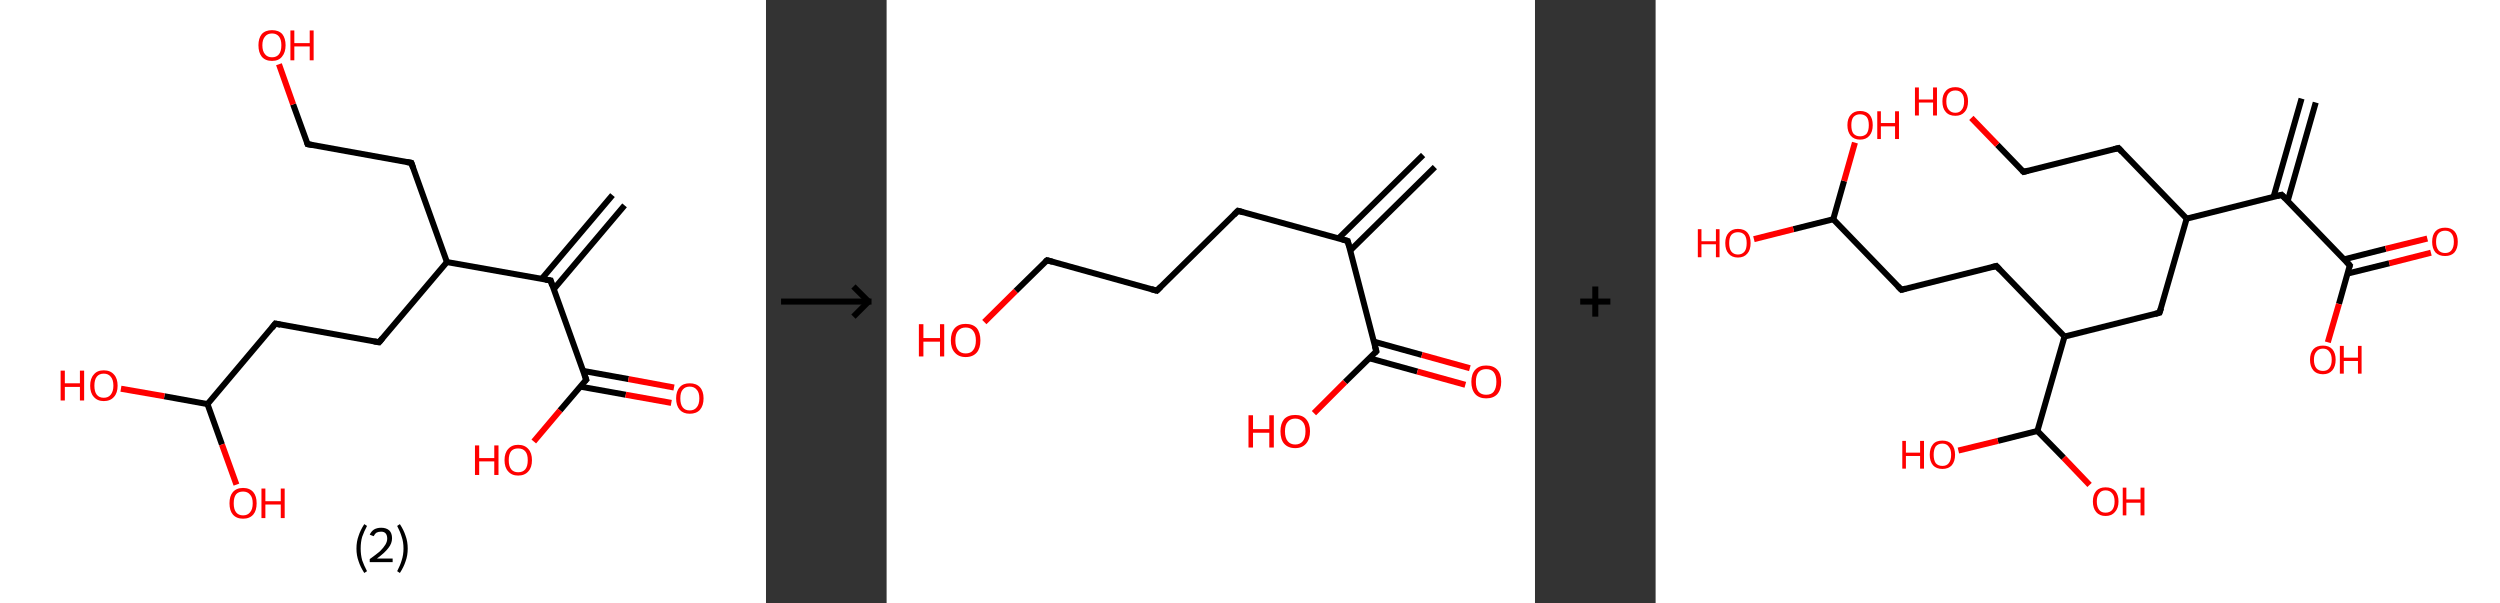 <?xml version='1.0' encoding='ASCII' standalone='yes'?>
<svg xmlns="http://www.w3.org/2000/svg" xmlns:xlink="http://www.w3.org/1999/xlink" version="1.1" width="829.0px" viewBox="0 0 829.0 200.0" height="200.0px">
  <rect x="0" y="0" width="829.0" height="200.0" fill="#333333" stroke="none"/>
  <g>
    <g transform="translate(0, 0) scale(1 1) "><!-- END OF HEADER -->
<rect style="opacity:1.0;fill:#FFFFFF;stroke:none" width="254.0" height="200.0" x="0.0" y="0.0"> </rect>
<path class="bond-0 atom-0 atom-1" d="M 207.1,68.1 L 183.6,95.9" style="fill:none;fill-rule:evenodd;stroke:#000000;stroke-width:2.0px;stroke-linecap:butt;stroke-linejoin:miter;stroke-opacity:1"/>
<path class="bond-0 atom-0 atom-1" d="M 203.1,64.7 L 179.6,92.5" style="fill:none;fill-rule:evenodd;stroke:#000000;stroke-width:2.0px;stroke-linecap:butt;stroke-linejoin:miter;stroke-opacity:1"/>
<path class="bond-1 atom-1 atom-2" d="M 182.6,93.0 L 194.4,125.9" style="fill:none;fill-rule:evenodd;stroke:#000000;stroke-width:2.0px;stroke-linecap:butt;stroke-linejoin:miter;stroke-opacity:1"/>
<path class="bond-2 atom-2 atom-3" d="M 192.4,128.2 L 207.5,130.9" style="fill:none;fill-rule:evenodd;stroke:#000000;stroke-width:2.0px;stroke-linecap:butt;stroke-linejoin:miter;stroke-opacity:1"/>
<path class="bond-2 atom-2 atom-3" d="M 207.5,130.9 L 222.6,133.6" style="fill:none;fill-rule:evenodd;stroke:#FF0000;stroke-width:2.0px;stroke-linecap:butt;stroke-linejoin:miter;stroke-opacity:1"/>
<path class="bond-2 atom-2 atom-3" d="M 193.4,123.0 L 208.4,125.7" style="fill:none;fill-rule:evenodd;stroke:#000000;stroke-width:2.0px;stroke-linecap:butt;stroke-linejoin:miter;stroke-opacity:1"/>
<path class="bond-2 atom-2 atom-3" d="M 208.4,125.7 L 223.5,128.5" style="fill:none;fill-rule:evenodd;stroke:#FF0000;stroke-width:2.0px;stroke-linecap:butt;stroke-linejoin:miter;stroke-opacity:1"/>
<path class="bond-3 atom-2 atom-4" d="M 194.4,125.9 L 185.7,136.1" style="fill:none;fill-rule:evenodd;stroke:#000000;stroke-width:2.0px;stroke-linecap:butt;stroke-linejoin:miter;stroke-opacity:1"/>
<path class="bond-3 atom-2 atom-4" d="M 185.7,136.1 L 177.0,146.4" style="fill:none;fill-rule:evenodd;stroke:#FF0000;stroke-width:2.0px;stroke-linecap:butt;stroke-linejoin:miter;stroke-opacity:1"/>
<path class="bond-4 atom-1 atom-5" d="M 182.6,93.0 L 148.2,86.9" style="fill:none;fill-rule:evenodd;stroke:#000000;stroke-width:2.0px;stroke-linecap:butt;stroke-linejoin:miter;stroke-opacity:1"/>
<path class="bond-5 atom-5 atom-6" d="M 148.2,86.9 L 136.4,54.0" style="fill:none;fill-rule:evenodd;stroke:#000000;stroke-width:2.0px;stroke-linecap:butt;stroke-linejoin:miter;stroke-opacity:1"/>
<path class="bond-6 atom-6 atom-7" d="M 136.4,54.0 L 102.0,47.8" style="fill:none;fill-rule:evenodd;stroke:#000000;stroke-width:2.0px;stroke-linecap:butt;stroke-linejoin:miter;stroke-opacity:1"/>
<path class="bond-7 atom-7 atom-8" d="M 102.0,47.8 L 97.2,34.6" style="fill:none;fill-rule:evenodd;stroke:#000000;stroke-width:2.0px;stroke-linecap:butt;stroke-linejoin:miter;stroke-opacity:1"/>
<path class="bond-7 atom-7 atom-8" d="M 97.2,34.6 L 92.5,21.3" style="fill:none;fill-rule:evenodd;stroke:#FF0000;stroke-width:2.0px;stroke-linecap:butt;stroke-linejoin:miter;stroke-opacity:1"/>
<path class="bond-8 atom-5 atom-9" d="M 148.2,86.9 L 125.7,113.5" style="fill:none;fill-rule:evenodd;stroke:#000000;stroke-width:2.0px;stroke-linecap:butt;stroke-linejoin:miter;stroke-opacity:1"/>
<path class="bond-9 atom-9 atom-10" d="M 125.7,113.5 L 91.3,107.3" style="fill:none;fill-rule:evenodd;stroke:#000000;stroke-width:2.0px;stroke-linecap:butt;stroke-linejoin:miter;stroke-opacity:1"/>
<path class="bond-10 atom-10 atom-11" d="M 91.3,107.3 L 68.8,134.0" style="fill:none;fill-rule:evenodd;stroke:#000000;stroke-width:2.0px;stroke-linecap:butt;stroke-linejoin:miter;stroke-opacity:1"/>
<path class="bond-11 atom-11 atom-12" d="M 68.8,134.0 L 54.5,131.4" style="fill:none;fill-rule:evenodd;stroke:#000000;stroke-width:2.0px;stroke-linecap:butt;stroke-linejoin:miter;stroke-opacity:1"/>
<path class="bond-11 atom-11 atom-12" d="M 54.5,131.4 L 40.1,128.9" style="fill:none;fill-rule:evenodd;stroke:#FF0000;stroke-width:2.0px;stroke-linecap:butt;stroke-linejoin:miter;stroke-opacity:1"/>
<path class="bond-12 atom-11 atom-13" d="M 68.8,134.0 L 73.6,147.4" style="fill:none;fill-rule:evenodd;stroke:#000000;stroke-width:2.0px;stroke-linecap:butt;stroke-linejoin:miter;stroke-opacity:1"/>
<path class="bond-12 atom-11 atom-13" d="M 73.6,147.4 L 78.4,160.7" style="fill:none;fill-rule:evenodd;stroke:#FF0000;stroke-width:2.0px;stroke-linecap:butt;stroke-linejoin:miter;stroke-opacity:1"/>
<path d="M 183.1,94.7 L 182.6,93.0 L 180.8,92.7" style="fill:none;stroke:#000000;stroke-width:2.0px;stroke-linecap:butt;stroke-linejoin:miter;stroke-opacity:1;"/>
<path d="M 193.8,124.2 L 194.4,125.9 L 193.9,126.4" style="fill:none;stroke:#000000;stroke-width:2.0px;stroke-linecap:butt;stroke-linejoin:miter;stroke-opacity:1;"/>
<path d="M 137.0,55.7 L 136.4,54.0 L 134.7,53.7" style="fill:none;stroke:#000000;stroke-width:2.0px;stroke-linecap:butt;stroke-linejoin:miter;stroke-opacity:1;"/>
<path d="M 103.7,48.1 L 102.0,47.8 L 101.8,47.2" style="fill:none;stroke:#000000;stroke-width:2.0px;stroke-linecap:butt;stroke-linejoin:miter;stroke-opacity:1;"/>
<path d="M 126.8,112.2 L 125.7,113.5 L 124.0,113.2" style="fill:none;stroke:#000000;stroke-width:2.0px;stroke-linecap:butt;stroke-linejoin:miter;stroke-opacity:1;"/>
<path d="M 93.0,107.7 L 91.3,107.3 L 90.2,108.7" style="fill:none;stroke:#000000;stroke-width:2.0px;stroke-linecap:butt;stroke-linejoin:miter;stroke-opacity:1;"/>
<path class="atom-3" d="M 224.2 132.1 Q 224.2 129.7, 225.4 128.4 Q 226.5 127.1, 228.7 127.1 Q 230.9 127.1, 232.1 128.4 Q 233.3 129.7, 233.3 132.1 Q 233.3 134.5, 232.1 135.9 Q 230.9 137.2, 228.7 137.2 Q 226.6 137.2, 225.4 135.9 Q 224.2 134.5, 224.2 132.1 M 228.7 136.1 Q 230.2 136.1, 231.0 135.1 Q 231.9 134.1, 231.9 132.1 Q 231.9 130.1, 231.0 129.2 Q 230.2 128.2, 228.7 128.2 Q 227.2 128.2, 226.4 129.2 Q 225.6 130.1, 225.6 132.1 Q 225.6 134.1, 226.4 135.1 Q 227.2 136.1, 228.7 136.1 " fill="#FF0000"/>
<path class="atom-4" d="M 157.5 147.7 L 158.9 147.7 L 158.9 151.9 L 163.9 151.9 L 163.9 147.7 L 165.3 147.7 L 165.3 157.5 L 163.9 157.5 L 163.9 153.0 L 158.9 153.0 L 158.9 157.5 L 157.5 157.5 L 157.5 147.7 " fill="#FF0000"/>
<path class="atom-4" d="M 167.3 152.6 Q 167.3 150.2, 168.5 148.9 Q 169.7 147.5, 171.8 147.5 Q 174.0 147.5, 175.2 148.9 Q 176.4 150.2, 176.4 152.6 Q 176.4 155.0, 175.2 156.3 Q 174.0 157.7, 171.8 157.7 Q 169.7 157.7, 168.5 156.3 Q 167.3 155.0, 167.3 152.6 M 171.8 156.6 Q 173.4 156.6, 174.2 155.6 Q 175.0 154.6, 175.0 152.6 Q 175.0 150.6, 174.2 149.7 Q 173.4 148.7, 171.8 148.7 Q 170.3 148.7, 169.5 149.6 Q 168.7 150.6, 168.7 152.6 Q 168.7 154.6, 169.5 155.6 Q 170.3 156.6, 171.8 156.6 " fill="#FF0000"/>
<path class="atom-8" d="M 85.7 15.0 Q 85.7 12.7, 86.8 11.3 Q 88.0 10.0, 90.2 10.0 Q 92.4 10.0, 93.6 11.3 Q 94.7 12.7, 94.7 15.0 Q 94.7 17.4, 93.5 18.8 Q 92.4 20.2, 90.2 20.2 Q 88.0 20.2, 86.8 18.8 Q 85.7 17.4, 85.7 15.0 M 90.2 19.0 Q 91.7 19.0, 92.5 18.0 Q 93.3 17.0, 93.3 15.0 Q 93.3 13.1, 92.5 12.1 Q 91.7 11.1, 90.2 11.1 Q 88.7 11.1, 87.9 12.1 Q 87.0 13.1, 87.0 15.0 Q 87.0 17.0, 87.9 18.0 Q 88.7 19.0, 90.2 19.0 " fill="#FF0000"/>
<path class="atom-8" d="M 96.3 10.1 L 97.6 10.1 L 97.6 14.3 L 102.7 14.3 L 102.7 10.1 L 104.0 10.1 L 104.0 20.0 L 102.7 20.0 L 102.7 15.4 L 97.6 15.4 L 97.6 20.0 L 96.3 20.0 L 96.3 10.1 " fill="#FF0000"/>
<path class="atom-12" d="M 20.1 122.9 L 21.5 122.9 L 21.5 127.1 L 26.5 127.1 L 26.5 122.9 L 27.9 122.9 L 27.9 132.8 L 26.5 132.8 L 26.5 128.3 L 21.5 128.3 L 21.5 132.8 L 20.1 132.8 L 20.1 122.9 " fill="#FF0000"/>
<path class="atom-12" d="M 29.9 127.9 Q 29.9 125.5, 31.1 124.2 Q 32.2 122.8, 34.4 122.8 Q 36.6 122.8, 37.8 124.2 Q 39.0 125.5, 39.0 127.9 Q 39.0 130.3, 37.8 131.6 Q 36.6 133.0, 34.4 133.0 Q 32.3 133.0, 31.1 131.6 Q 29.9 130.3, 29.9 127.9 M 34.4 131.9 Q 35.9 131.9, 36.7 130.9 Q 37.6 129.8, 37.6 127.9 Q 37.6 125.9, 36.7 124.9 Q 35.9 123.9, 34.4 123.9 Q 32.9 123.9, 32.1 124.9 Q 31.3 125.9, 31.3 127.9 Q 31.3 129.9, 32.1 130.9 Q 32.9 131.9, 34.4 131.9 " fill="#FF0000"/>
<path class="atom-13" d="M 76.1 166.9 Q 76.1 164.5, 77.2 163.2 Q 78.4 161.8, 80.6 161.8 Q 82.8 161.8, 84.0 163.2 Q 85.1 164.5, 85.1 166.9 Q 85.1 169.3, 84.0 170.6 Q 82.8 172.0, 80.6 172.0 Q 78.4 172.0, 77.2 170.6 Q 76.1 169.3, 76.1 166.9 M 80.6 170.9 Q 82.1 170.9, 82.9 169.9 Q 83.8 168.9, 83.8 166.9 Q 83.8 164.9, 82.9 164.0 Q 82.1 163.0, 80.6 163.0 Q 79.1 163.0, 78.3 163.9 Q 77.5 164.9, 77.5 166.9 Q 77.5 168.9, 78.3 169.9 Q 79.1 170.9, 80.6 170.9 " fill="#FF0000"/>
<path class="atom-13" d="M 86.7 162.0 L 88.0 162.0 L 88.0 166.2 L 93.1 166.2 L 93.1 162.0 L 94.4 162.0 L 94.4 171.8 L 93.1 171.8 L 93.1 167.3 L 88.0 167.3 L 88.0 171.8 L 86.7 171.8 L 86.7 162.0 " fill="#FF0000"/>
<path class="legend" d="M 118.2 181.9 Q 118.2 179.6, 118.9 177.7 Q 119.5 175.8, 120.8 173.8 L 121.7 174.4 Q 120.7 176.3, 120.1 178.0 Q 119.6 179.7, 119.6 181.9 Q 119.6 184.0, 120.1 185.8 Q 120.7 187.5, 121.7 189.4 L 120.8 190.0 Q 119.5 188.0, 118.9 186.1 Q 118.2 184.2, 118.2 181.9 " fill="#000000"/>
<path class="legend" d="M 122.6 177.3 Q 123.1 176.2, 124.0 175.6 Q 125.0 175.0, 126.4 175.0 Q 128.1 175.0, 129.1 175.9 Q 130.0 176.8, 130.0 178.5 Q 130.0 180.2, 128.8 181.7 Q 127.6 183.3, 125.0 185.2 L 130.2 185.2 L 130.2 186.4 L 122.6 186.4 L 122.6 185.4 Q 124.7 183.9, 126.0 182.8 Q 127.2 181.6, 127.8 180.6 Q 128.4 179.6, 128.4 178.6 Q 128.4 177.5, 127.9 176.9 Q 127.4 176.3, 126.4 176.3 Q 125.5 176.3, 124.9 176.6 Q 124.3 177.0, 123.9 177.8 L 122.6 177.3 " fill="#000000"/>
<path class="legend" d="M 135.2 181.9 Q 135.2 184.2, 134.5 186.1 Q 133.9 188.0, 132.6 190.0 L 131.7 189.4 Q 132.7 187.5, 133.2 185.8 Q 133.8 184.0, 133.8 181.9 Q 133.8 179.7, 133.2 178.0 Q 132.7 176.3, 131.7 174.4 L 132.6 173.8 Q 133.9 175.8, 134.5 177.7 Q 135.2 179.6, 135.2 181.9 " fill="#000000"/>
</g>
    <g transform="translate(254, 0) scale(1 1) "><line x1="5" y1="100" x2="35" y2="100" style="stroke:rgb(0,0,0);stroke-width:2"/>
  <line x1="34" y1="100" x2="29" y2="95" style="stroke:rgb(0,0,0);stroke-width:2"/>
  <line x1="34" y1="100" x2="29" y2="105" style="stroke:rgb(0,0,0);stroke-width:2"/>
</g>
    <g transform="translate(294.0, 0) scale(1 1) "><!-- END OF HEADER -->
<rect style="opacity:1.0;fill:#FFFFFF;stroke:none" width="215.0" height="200.0" x="0.0" y="0.0"> </rect>
<path class="bond-0 atom-0 atom-1" d="M 181.8,55.4 L 153.7,83.1" style="fill:none;fill-rule:evenodd;stroke:#000000;stroke-width:2.0px;stroke-linecap:butt;stroke-linejoin:miter;stroke-opacity:1"/>
<path class="bond-0 atom-0 atom-1" d="M 177.9,51.4 L 149.8,79.1" style="fill:none;fill-rule:evenodd;stroke:#000000;stroke-width:2.0px;stroke-linecap:butt;stroke-linejoin:miter;stroke-opacity:1"/>
<path class="bond-1 atom-1 atom-2" d="M 152.9,79.9 L 116.5,69.9" style="fill:none;fill-rule:evenodd;stroke:#000000;stroke-width:2.0px;stroke-linecap:butt;stroke-linejoin:miter;stroke-opacity:1"/>
<path class="bond-2 atom-2 atom-3" d="M 116.5,69.9 L 89.6,96.4" style="fill:none;fill-rule:evenodd;stroke:#000000;stroke-width:2.0px;stroke-linecap:butt;stroke-linejoin:miter;stroke-opacity:1"/>
<path class="bond-3 atom-3 atom-4" d="M 89.6,96.4 L 53.2,86.3" style="fill:none;fill-rule:evenodd;stroke:#000000;stroke-width:2.0px;stroke-linecap:butt;stroke-linejoin:miter;stroke-opacity:1"/>
<path class="bond-4 atom-4 atom-5" d="M 53.2,86.3 L 42.8,96.5" style="fill:none;fill-rule:evenodd;stroke:#000000;stroke-width:2.0px;stroke-linecap:butt;stroke-linejoin:miter;stroke-opacity:1"/>
<path class="bond-4 atom-4 atom-5" d="M 42.8,96.5 L 32.4,106.8" style="fill:none;fill-rule:evenodd;stroke:#FF0000;stroke-width:2.0px;stroke-linecap:butt;stroke-linejoin:miter;stroke-opacity:1"/>
<path class="bond-5 atom-1 atom-6" d="M 152.9,79.9 L 162.4,116.5" style="fill:none;fill-rule:evenodd;stroke:#000000;stroke-width:2.0px;stroke-linecap:butt;stroke-linejoin:miter;stroke-opacity:1"/>
<path class="bond-6 atom-6 atom-7" d="M 160.1,118.8 L 176.0,123.2" style="fill:none;fill-rule:evenodd;stroke:#000000;stroke-width:2.0px;stroke-linecap:butt;stroke-linejoin:miter;stroke-opacity:1"/>
<path class="bond-6 atom-6 atom-7" d="M 176.0,123.2 L 191.9,127.6" style="fill:none;fill-rule:evenodd;stroke:#FF0000;stroke-width:2.0px;stroke-linecap:butt;stroke-linejoin:miter;stroke-opacity:1"/>
<path class="bond-6 atom-6 atom-7" d="M 161.6,113.3 L 177.5,117.7" style="fill:none;fill-rule:evenodd;stroke:#000000;stroke-width:2.0px;stroke-linecap:butt;stroke-linejoin:miter;stroke-opacity:1"/>
<path class="bond-6 atom-6 atom-7" d="M 177.5,117.7 L 193.4,122.1" style="fill:none;fill-rule:evenodd;stroke:#FF0000;stroke-width:2.0px;stroke-linecap:butt;stroke-linejoin:miter;stroke-opacity:1"/>
<path class="bond-7 atom-6 atom-8" d="M 162.4,116.5 L 152.0,126.7" style="fill:none;fill-rule:evenodd;stroke:#000000;stroke-width:2.0px;stroke-linecap:butt;stroke-linejoin:miter;stroke-opacity:1"/>
<path class="bond-7 atom-6 atom-8" d="M 152.0,126.7 L 141.7,137.0" style="fill:none;fill-rule:evenodd;stroke:#FF0000;stroke-width:2.0px;stroke-linecap:butt;stroke-linejoin:miter;stroke-opacity:1"/>
<path d="M 151.1,79.4 L 152.9,79.9 L 153.4,81.8" style="fill:none;stroke:#000000;stroke-width:2.0px;stroke-linecap:butt;stroke-linejoin:miter;stroke-opacity:1;"/>
<path d="M 118.3,70.4 L 116.5,69.9 L 115.2,71.2" style="fill:none;stroke:#000000;stroke-width:2.0px;stroke-linecap:butt;stroke-linejoin:miter;stroke-opacity:1;"/>
<path d="M 90.9,95.1 L 89.6,96.4 L 87.8,95.9" style="fill:none;stroke:#000000;stroke-width:2.0px;stroke-linecap:butt;stroke-linejoin:miter;stroke-opacity:1;"/>
<path d="M 55.0,86.8 L 53.2,86.3 L 52.6,86.8" style="fill:none;stroke:#000000;stroke-width:2.0px;stroke-linecap:butt;stroke-linejoin:miter;stroke-opacity:1;"/>
<path d="M 161.9,114.7 L 162.4,116.5 L 161.9,117.0" style="fill:none;stroke:#000000;stroke-width:2.0px;stroke-linecap:butt;stroke-linejoin:miter;stroke-opacity:1;"/>
<path class="atom-5" d="M 10.7 107.5 L 12.2 107.5 L 12.2 112.1 L 17.7 112.1 L 17.7 107.5 L 19.1 107.5 L 19.1 118.2 L 17.7 118.2 L 17.7 113.3 L 12.2 113.3 L 12.2 118.2 L 10.7 118.2 L 10.7 107.5 " fill="#FF0000"/>
<path class="atom-5" d="M 21.3 112.9 Q 21.3 110.3, 22.6 108.8 Q 23.9 107.4, 26.2 107.4 Q 28.6 107.4, 29.9 108.8 Q 31.1 110.3, 31.1 112.9 Q 31.1 115.5, 29.9 116.9 Q 28.6 118.4, 26.2 118.4 Q 23.9 118.4, 22.6 116.9 Q 21.3 115.5, 21.3 112.9 M 26.2 117.2 Q 27.9 117.2, 28.7 116.1 Q 29.6 115.0, 29.6 112.9 Q 29.6 110.8, 28.7 109.7 Q 27.9 108.6, 26.2 108.6 Q 24.6 108.6, 23.7 109.7 Q 22.8 110.7, 22.8 112.9 Q 22.8 115.0, 23.7 116.1 Q 24.6 117.2, 26.2 117.2 " fill="#FF0000"/>
<path class="atom-7" d="M 193.9 126.6 Q 193.9 124.0, 195.2 122.6 Q 196.5 121.2, 198.8 121.2 Q 201.2 121.2, 202.5 122.6 Q 203.8 124.0, 203.8 126.6 Q 203.8 129.2, 202.5 130.7 Q 201.2 132.1, 198.8 132.1 Q 196.5 132.1, 195.2 130.7 Q 193.9 129.2, 193.9 126.6 M 198.8 130.9 Q 200.5 130.9, 201.3 129.9 Q 202.2 128.7, 202.2 126.6 Q 202.2 124.5, 201.3 123.4 Q 200.5 122.4, 198.8 122.4 Q 197.2 122.4, 196.3 123.4 Q 195.4 124.5, 195.4 126.6 Q 195.4 128.8, 196.3 129.9 Q 197.2 130.9, 198.8 130.9 " fill="#FF0000"/>
<path class="atom-8" d="M 120.0 137.7 L 121.5 137.7 L 121.5 142.3 L 126.9 142.3 L 126.9 137.7 L 128.4 137.7 L 128.4 148.4 L 126.9 148.4 L 126.9 143.5 L 121.5 143.5 L 121.5 148.4 L 120.0 148.4 L 120.0 137.7 " fill="#FF0000"/>
<path class="atom-8" d="M 130.6 143.0 Q 130.6 140.5, 131.8 139.0 Q 133.1 137.6, 135.5 137.6 Q 137.9 137.6, 139.1 139.0 Q 140.4 140.5, 140.4 143.0 Q 140.4 145.6, 139.1 147.1 Q 137.8 148.6, 135.5 148.6 Q 133.1 148.6, 131.8 147.1 Q 130.6 145.7, 130.6 143.0 M 135.5 147.4 Q 137.1 147.4, 138.0 146.3 Q 138.9 145.2, 138.9 143.0 Q 138.9 140.9, 138.0 139.9 Q 137.1 138.8, 135.5 138.8 Q 133.9 138.8, 133.0 139.9 Q 132.1 140.9, 132.1 143.0 Q 132.1 145.2, 133.0 146.3 Q 133.9 147.4, 135.5 147.4 " fill="#FF0000"/>
</g>
    <g transform="translate(509.0, 0) scale(1 1) "><line x1="15" y1="100" x2="25" y2="100" style="stroke:rgb(0,0,0);stroke-width:2"/>
  <line x1="20" y1="95" x2="20" y2="105" style="stroke:rgb(0,0,0);stroke-width:2"/>
</g>
    <g transform="translate(549.0, 0) scale(1 1) "><!-- END OF HEADER -->
<rect style="opacity:1.0;fill:#FFFFFF;stroke:none" width="280.0" height="200.0" x="0.0" y="0.0"> </rect>
<path class="bond-0 atom-0 atom-1" d="M 218.9,34.0 L 209.6,66.6" style="fill:none;fill-rule:evenodd;stroke:#000000;stroke-width:2.0px;stroke-linecap:butt;stroke-linejoin:miter;stroke-opacity:1"/>
<path class="bond-0 atom-0 atom-1" d="M 214.2,32.7 L 204.9,65.3" style="fill:none;fill-rule:evenodd;stroke:#000000;stroke-width:2.0px;stroke-linecap:butt;stroke-linejoin:miter;stroke-opacity:1"/>
<path class="bond-1 atom-1 atom-2" d="M 207.6,64.6 L 230.2,88.0" style="fill:none;fill-rule:evenodd;stroke:#000000;stroke-width:2.0px;stroke-linecap:butt;stroke-linejoin:miter;stroke-opacity:1"/>
<path class="bond-2 atom-2 atom-3" d="M 229.5,90.7 L 243.3,87.3" style="fill:none;fill-rule:evenodd;stroke:#000000;stroke-width:2.0px;stroke-linecap:butt;stroke-linejoin:miter;stroke-opacity:1"/>
<path class="bond-2 atom-2 atom-3" d="M 243.3,87.3 L 257.1,83.8" style="fill:none;fill-rule:evenodd;stroke:#FF0000;stroke-width:2.0px;stroke-linecap:butt;stroke-linejoin:miter;stroke-opacity:1"/>
<path class="bond-2 atom-2 atom-3" d="M 228.3,86.0 L 242.1,82.5" style="fill:none;fill-rule:evenodd;stroke:#000000;stroke-width:2.0px;stroke-linecap:butt;stroke-linejoin:miter;stroke-opacity:1"/>
<path class="bond-2 atom-2 atom-3" d="M 242.1,82.5 L 255.9,79.1" style="fill:none;fill-rule:evenodd;stroke:#FF0000;stroke-width:2.0px;stroke-linecap:butt;stroke-linejoin:miter;stroke-opacity:1"/>
<path class="bond-3 atom-2 atom-4" d="M 230.2,88.0 L 226.6,100.8" style="fill:none;fill-rule:evenodd;stroke:#000000;stroke-width:2.0px;stroke-linecap:butt;stroke-linejoin:miter;stroke-opacity:1"/>
<path class="bond-3 atom-2 atom-4" d="M 226.6,100.8 L 222.9,113.5" style="fill:none;fill-rule:evenodd;stroke:#FF0000;stroke-width:2.0px;stroke-linecap:butt;stroke-linejoin:miter;stroke-opacity:1"/>
<path class="bond-4 atom-1 atom-5" d="M 207.6,64.6 L 176.1,72.5" style="fill:none;fill-rule:evenodd;stroke:#000000;stroke-width:2.0px;stroke-linecap:butt;stroke-linejoin:miter;stroke-opacity:1"/>
<path class="bond-5 atom-5 atom-6" d="M 176.1,72.5 L 153.5,49.1" style="fill:none;fill-rule:evenodd;stroke:#000000;stroke-width:2.0px;stroke-linecap:butt;stroke-linejoin:miter;stroke-opacity:1"/>
<path class="bond-6 atom-6 atom-7" d="M 153.5,49.1 L 122.0,57.0" style="fill:none;fill-rule:evenodd;stroke:#000000;stroke-width:2.0px;stroke-linecap:butt;stroke-linejoin:miter;stroke-opacity:1"/>
<path class="bond-7 atom-7 atom-8" d="M 122.0,57.0 L 113.3,48.0" style="fill:none;fill-rule:evenodd;stroke:#000000;stroke-width:2.0px;stroke-linecap:butt;stroke-linejoin:miter;stroke-opacity:1"/>
<path class="bond-7 atom-7 atom-8" d="M 113.3,48.0 L 104.7,39.1" style="fill:none;fill-rule:evenodd;stroke:#FF0000;stroke-width:2.0px;stroke-linecap:butt;stroke-linejoin:miter;stroke-opacity:1"/>
<path class="bond-8 atom-5 atom-9" d="M 176.1,72.5 L 167.1,103.7" style="fill:none;fill-rule:evenodd;stroke:#000000;stroke-width:2.0px;stroke-linecap:butt;stroke-linejoin:miter;stroke-opacity:1"/>
<path class="bond-9 atom-9 atom-10" d="M 167.1,103.7 L 135.6,111.6" style="fill:none;fill-rule:evenodd;stroke:#000000;stroke-width:2.0px;stroke-linecap:butt;stroke-linejoin:miter;stroke-opacity:1"/>
<path class="bond-10 atom-10 atom-11" d="M 135.6,111.6 L 113.0,88.2" style="fill:none;fill-rule:evenodd;stroke:#000000;stroke-width:2.0px;stroke-linecap:butt;stroke-linejoin:miter;stroke-opacity:1"/>
<path class="bond-11 atom-11 atom-12" d="M 113.0,88.2 L 81.5,96.1" style="fill:none;fill-rule:evenodd;stroke:#000000;stroke-width:2.0px;stroke-linecap:butt;stroke-linejoin:miter;stroke-opacity:1"/>
<path class="bond-12 atom-12 atom-13" d="M 81.5,96.1 L 58.9,72.7" style="fill:none;fill-rule:evenodd;stroke:#000000;stroke-width:2.0px;stroke-linecap:butt;stroke-linejoin:miter;stroke-opacity:1"/>
<path class="bond-13 atom-13 atom-14" d="M 58.9,72.7 L 45.7,76.0" style="fill:none;fill-rule:evenodd;stroke:#000000;stroke-width:2.0px;stroke-linecap:butt;stroke-linejoin:miter;stroke-opacity:1"/>
<path class="bond-13 atom-13 atom-14" d="M 45.7,76.0 L 32.6,79.3" style="fill:none;fill-rule:evenodd;stroke:#FF0000;stroke-width:2.0px;stroke-linecap:butt;stroke-linejoin:miter;stroke-opacity:1"/>
<path class="bond-14 atom-13 atom-15" d="M 58.9,72.7 L 62.5,60.0" style="fill:none;fill-rule:evenodd;stroke:#000000;stroke-width:2.0px;stroke-linecap:butt;stroke-linejoin:miter;stroke-opacity:1"/>
<path class="bond-14 atom-13 atom-15" d="M 62.5,60.0 L 66.1,47.3" style="fill:none;fill-rule:evenodd;stroke:#FF0000;stroke-width:2.0px;stroke-linecap:butt;stroke-linejoin:miter;stroke-opacity:1"/>
<path class="bond-15 atom-10 atom-16" d="M 135.6,111.6 L 126.6,142.9" style="fill:none;fill-rule:evenodd;stroke:#000000;stroke-width:2.0px;stroke-linecap:butt;stroke-linejoin:miter;stroke-opacity:1"/>
<path class="bond-16 atom-16 atom-17" d="M 126.6,142.9 L 113.5,146.2" style="fill:none;fill-rule:evenodd;stroke:#000000;stroke-width:2.0px;stroke-linecap:butt;stroke-linejoin:miter;stroke-opacity:1"/>
<path class="bond-16 atom-16 atom-17" d="M 113.5,146.2 L 100.4,149.4" style="fill:none;fill-rule:evenodd;stroke:#FF0000;stroke-width:2.0px;stroke-linecap:butt;stroke-linejoin:miter;stroke-opacity:1"/>
<path class="bond-17 atom-16 atom-18" d="M 126.6,142.9 L 135.3,151.8" style="fill:none;fill-rule:evenodd;stroke:#000000;stroke-width:2.0px;stroke-linecap:butt;stroke-linejoin:miter;stroke-opacity:1"/>
<path class="bond-17 atom-16 atom-18" d="M 135.3,151.8 L 143.9,160.8" style="fill:none;fill-rule:evenodd;stroke:#FF0000;stroke-width:2.0px;stroke-linecap:butt;stroke-linejoin:miter;stroke-opacity:1"/>
<path d="M 208.8,65.8 L 207.6,64.6 L 206.1,65.0" style="fill:none;stroke:#000000;stroke-width:2.0px;stroke-linecap:butt;stroke-linejoin:miter;stroke-opacity:1;"/>
<path d="M 229.1,86.8 L 230.2,88.0 L 230.0,88.6" style="fill:none;stroke:#000000;stroke-width:2.0px;stroke-linecap:butt;stroke-linejoin:miter;stroke-opacity:1;"/>
<path d="M 154.6,50.3 L 153.5,49.1 L 151.9,49.5" style="fill:none;stroke:#000000;stroke-width:2.0px;stroke-linecap:butt;stroke-linejoin:miter;stroke-opacity:1;"/>
<path d="M 123.5,56.6 L 122.0,57.0 L 121.5,56.5" style="fill:none;stroke:#000000;stroke-width:2.0px;stroke-linecap:butt;stroke-linejoin:miter;stroke-opacity:1;"/>
<path d="M 167.6,102.2 L 167.1,103.7 L 165.6,104.1" style="fill:none;stroke:#000000;stroke-width:2.0px;stroke-linecap:butt;stroke-linejoin:miter;stroke-opacity:1;"/>
<path d="M 114.1,89.4 L 113.0,88.2 L 111.4,88.6" style="fill:none;stroke:#000000;stroke-width:2.0px;stroke-linecap:butt;stroke-linejoin:miter;stroke-opacity:1;"/>
<path d="M 83.0,95.7 L 81.5,96.1 L 80.3,94.9" style="fill:none;stroke:#000000;stroke-width:2.0px;stroke-linecap:butt;stroke-linejoin:miter;stroke-opacity:1;"/>
<path class="atom-3" d="M 257.5 80.2 Q 257.5 77.9, 258.6 76.7 Q 259.7 75.5, 261.8 75.5 Q 263.8 75.5, 264.9 76.7 Q 266.0 77.9, 266.0 80.2 Q 266.0 82.4, 264.9 83.7 Q 263.8 84.9, 261.8 84.9 Q 259.7 84.9, 258.6 83.7 Q 257.5 82.4, 257.5 80.2 M 261.8 83.9 Q 263.2 83.9, 263.9 83.0 Q 264.7 82.0, 264.7 80.2 Q 264.7 78.3, 263.9 77.4 Q 263.2 76.5, 261.8 76.5 Q 260.4 76.5, 259.6 77.4 Q 258.8 78.3, 258.8 80.2 Q 258.8 82.0, 259.6 83.0 Q 260.4 83.9, 261.8 83.9 " fill="#FF0000"/>
<path class="atom-4" d="M 217.0 119.3 Q 217.0 117.1, 218.1 115.8 Q 219.2 114.6, 221.3 114.6 Q 223.3 114.6, 224.4 115.8 Q 225.5 117.1, 225.5 119.3 Q 225.5 121.5, 224.4 122.8 Q 223.3 124.1, 221.3 124.1 Q 219.2 124.1, 218.1 122.8 Q 217.0 121.5, 217.0 119.3 M 221.3 123.0 Q 222.7 123.0, 223.4 122.1 Q 224.2 121.1, 224.2 119.3 Q 224.2 117.5, 223.4 116.6 Q 222.7 115.6, 221.3 115.6 Q 219.9 115.6, 219.1 116.6 Q 218.3 117.5, 218.3 119.3 Q 218.3 121.1, 219.1 122.1 Q 219.9 123.0, 221.3 123.0 " fill="#FF0000"/>
<path class="atom-4" d="M 226.9 114.7 L 228.2 114.7 L 228.2 118.6 L 232.9 118.6 L 232.9 114.7 L 234.1 114.7 L 234.1 123.9 L 232.9 123.9 L 232.9 119.7 L 228.2 119.7 L 228.2 123.9 L 226.9 123.9 L 226.9 114.7 " fill="#FF0000"/>
<path class="atom-8" d="M 86.0 29.0 L 87.3 29.0 L 87.3 33.0 L 92.0 33.0 L 92.0 29.0 L 93.3 29.0 L 93.3 38.3 L 92.0 38.3 L 92.0 34.0 L 87.3 34.0 L 87.3 38.3 L 86.0 38.3 L 86.0 29.0 " fill="#FF0000"/>
<path class="atom-8" d="M 95.1 33.6 Q 95.1 31.4, 96.2 30.2 Q 97.3 28.9, 99.4 28.9 Q 101.4 28.9, 102.5 30.2 Q 103.6 31.4, 103.6 33.6 Q 103.6 35.9, 102.5 37.1 Q 101.4 38.4, 99.4 38.4 Q 97.3 38.4, 96.2 37.1 Q 95.1 35.9, 95.1 33.6 M 99.4 37.4 Q 100.8 37.4, 101.5 36.4 Q 102.3 35.5, 102.3 33.6 Q 102.3 31.8, 101.5 30.9 Q 100.8 30.0, 99.4 30.0 Q 98.0 30.0, 97.2 30.9 Q 96.4 31.8, 96.4 33.6 Q 96.4 35.5, 97.2 36.4 Q 98.0 37.4, 99.4 37.4 " fill="#FF0000"/>
<path class="atom-14" d="M 14.0 76.0 L 15.2 76.0 L 15.2 80.0 L 20.0 80.0 L 20.0 76.0 L 21.2 76.0 L 21.2 85.3 L 20.0 85.3 L 20.0 81.0 L 15.2 81.0 L 15.2 85.3 L 14.0 85.3 L 14.0 76.0 " fill="#FF0000"/>
<path class="atom-14" d="M 23.1 80.6 Q 23.1 78.4, 24.2 77.2 Q 25.3 75.9, 27.3 75.9 Q 29.4 75.9, 30.5 77.2 Q 31.5 78.4, 31.5 80.6 Q 31.5 82.9, 30.4 84.1 Q 29.3 85.4, 27.3 85.4 Q 25.3 85.4, 24.2 84.1 Q 23.1 82.9, 23.1 80.6 M 27.3 84.4 Q 28.7 84.4, 29.5 83.4 Q 30.2 82.5, 30.2 80.6 Q 30.2 78.8, 29.5 77.9 Q 28.7 77.0, 27.3 77.0 Q 25.9 77.0, 25.1 77.9 Q 24.4 78.8, 24.4 80.6 Q 24.4 82.5, 25.1 83.4 Q 25.9 84.4, 27.3 84.4 " fill="#FF0000"/>
<path class="atom-15" d="M 63.6 41.5 Q 63.6 39.3, 64.7 38.1 Q 65.8 36.8, 67.8 36.8 Q 69.9 36.8, 71.0 38.1 Q 72.0 39.3, 72.0 41.5 Q 72.0 43.7, 70.9 45.0 Q 69.8 46.3, 67.8 46.3 Q 65.8 46.3, 64.7 45.0 Q 63.6 43.7, 63.6 41.5 M 67.8 45.2 Q 69.2 45.2, 70.0 44.3 Q 70.7 43.3, 70.7 41.5 Q 70.7 39.7, 70.0 38.8 Q 69.2 37.9, 67.8 37.9 Q 66.4 37.9, 65.6 38.8 Q 64.9 39.7, 64.9 41.5 Q 64.9 43.4, 65.6 44.3 Q 66.4 45.2, 67.8 45.2 " fill="#FF0000"/>
<path class="atom-15" d="M 73.5 36.9 L 74.7 36.9 L 74.7 40.8 L 79.4 40.8 L 79.4 36.9 L 80.7 36.9 L 80.7 46.1 L 79.4 46.1 L 79.4 41.9 L 74.7 41.9 L 74.7 46.1 L 73.5 46.1 L 73.5 36.9 " fill="#FF0000"/>
<path class="atom-17" d="M 81.8 146.2 L 83.0 146.2 L 83.0 150.1 L 87.7 150.1 L 87.7 146.2 L 89.0 146.2 L 89.0 155.4 L 87.7 155.4 L 87.7 151.2 L 83.0 151.2 L 83.0 155.4 L 81.8 155.4 L 81.8 146.2 " fill="#FF0000"/>
<path class="atom-17" d="M 90.9 150.8 Q 90.9 148.6, 92.0 147.3 Q 93.0 146.1, 95.1 146.1 Q 97.1 146.1, 98.2 147.3 Q 99.3 148.6, 99.3 150.8 Q 99.3 153.0, 98.2 154.3 Q 97.1 155.5, 95.1 155.5 Q 93.1 155.5, 92.0 154.3 Q 90.9 153.0, 90.9 150.8 M 95.1 154.5 Q 96.5 154.5, 97.2 153.6 Q 98.0 152.6, 98.0 150.8 Q 98.0 149.0, 97.2 148.1 Q 96.5 147.1, 95.1 147.1 Q 93.7 147.1, 92.9 148.0 Q 92.2 149.0, 92.2 150.8 Q 92.2 152.6, 92.9 153.6 Q 93.7 154.5, 95.1 154.5 " fill="#FF0000"/>
<path class="atom-18" d="M 145.0 166.3 Q 145.0 164.1, 146.1 162.8 Q 147.2 161.6, 149.2 161.6 Q 151.3 161.6, 152.4 162.8 Q 153.5 164.1, 153.5 166.3 Q 153.5 168.5, 152.3 169.8 Q 151.2 171.1, 149.2 171.1 Q 147.2 171.1, 146.1 169.8 Q 145.0 168.5, 145.0 166.3 M 149.2 170.0 Q 150.6 170.0, 151.4 169.1 Q 152.2 168.1, 152.2 166.3 Q 152.2 164.5, 151.4 163.6 Q 150.6 162.6, 149.2 162.6 Q 147.8 162.6, 147.1 163.6 Q 146.3 164.5, 146.3 166.3 Q 146.3 168.1, 147.1 169.1 Q 147.8 170.0, 149.2 170.0 " fill="#FF0000"/>
<path class="atom-18" d="M 154.9 161.7 L 156.1 161.7 L 156.1 165.6 L 160.8 165.6 L 160.8 161.7 L 162.1 161.7 L 162.1 170.9 L 160.8 170.9 L 160.8 166.7 L 156.1 166.7 L 156.1 170.9 L 154.9 170.9 L 154.9 161.7 " fill="#FF0000"/>
</g>
  </g>
</svg>
